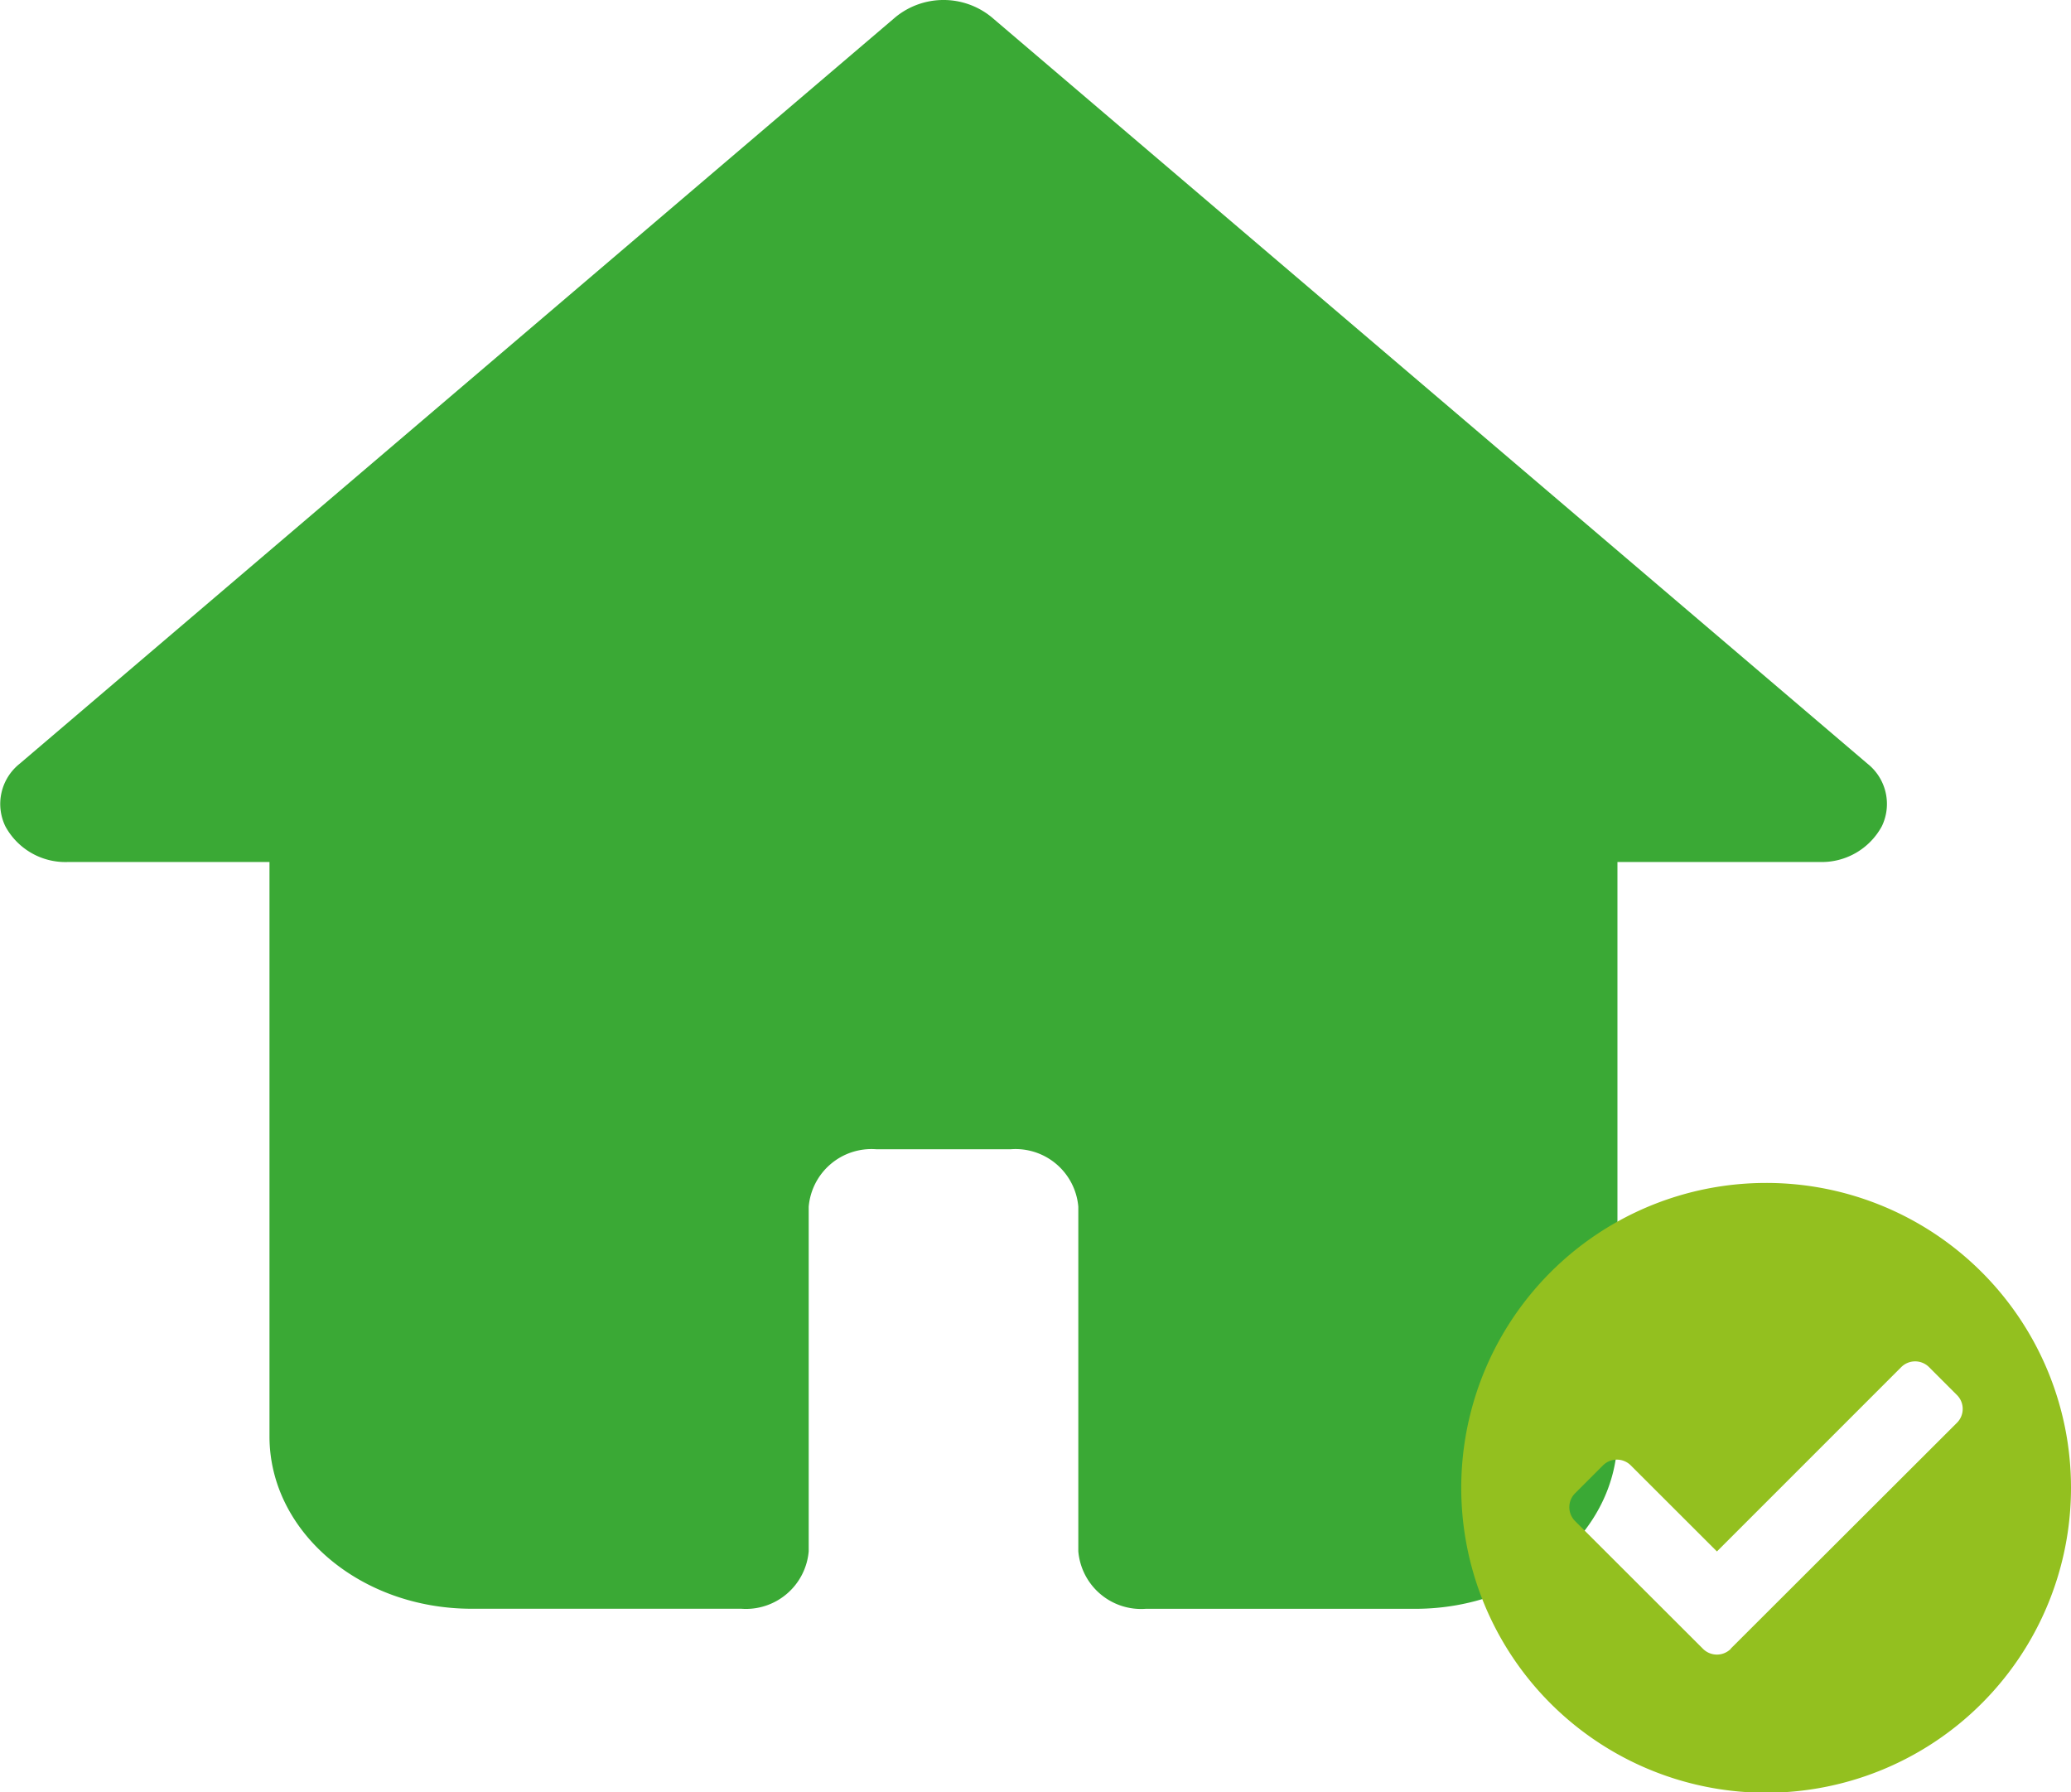 <svg xmlns="http://www.w3.org/2000/svg" width="66.944" height="57.92" viewBox="0 0 66.944 57.92">
  <g id="Group_11485" data-name="Group 11485" transform="translate(-6962.767 8544.775)">
    <g id="Layer_2" data-name="Layer 2" transform="translate(6959.05 -8550.335)">
      <path id="Path_5953" data-name="Path 5953" d="M64.544,32.27a2.208,2.208,0,0,1-2,1.151H56V51.989c0,3.076-2.926,5.57-6.536,5.57H40.752A2.037,2.037,0,0,1,38.573,55.7V44.562a2.037,2.037,0,0,0-2.179-1.857H32.037a2.037,2.037,0,0,0-2.179,1.857V55.7a2.037,2.037,0,0,1-2.179,1.857H18.964c-3.61,0-6.536-2.494-6.536-5.57V33.422H5.892a2.208,2.208,0,0,1-2-1.151,1.66,1.66,0,0,1,.458-2.024L32.669,6.109a2.453,2.453,0,0,1,3.094,0L64.086,30.247a1.66,1.66,0,0,1,.458,2.024Z" transform="translate(0)" fill="#3aa935"/>
    </g>
    <path id="Icon_awesome-check-circle" data-name="Icon awesome-check-circle" d="M20.273,10.405A9.855,9.855,0,1,1,10.418.563,9.849,9.849,0,0,1,20.273,10.405Zm-11,5.212,7.312-7.3a.634.634,0,0,0,0-.9l-.9-.9a.636.636,0,0,0-.9,0L8.828,12.474,6.044,9.693a.636.636,0,0,0-.9,0l-.9.9a.634.634,0,0,0,0,.9l4.133,4.128a.636.636,0,0,0,.9,0Z" transform="translate(7009.438 -8507.104)" fill="#93c01f"/>
  </g>
</svg>

